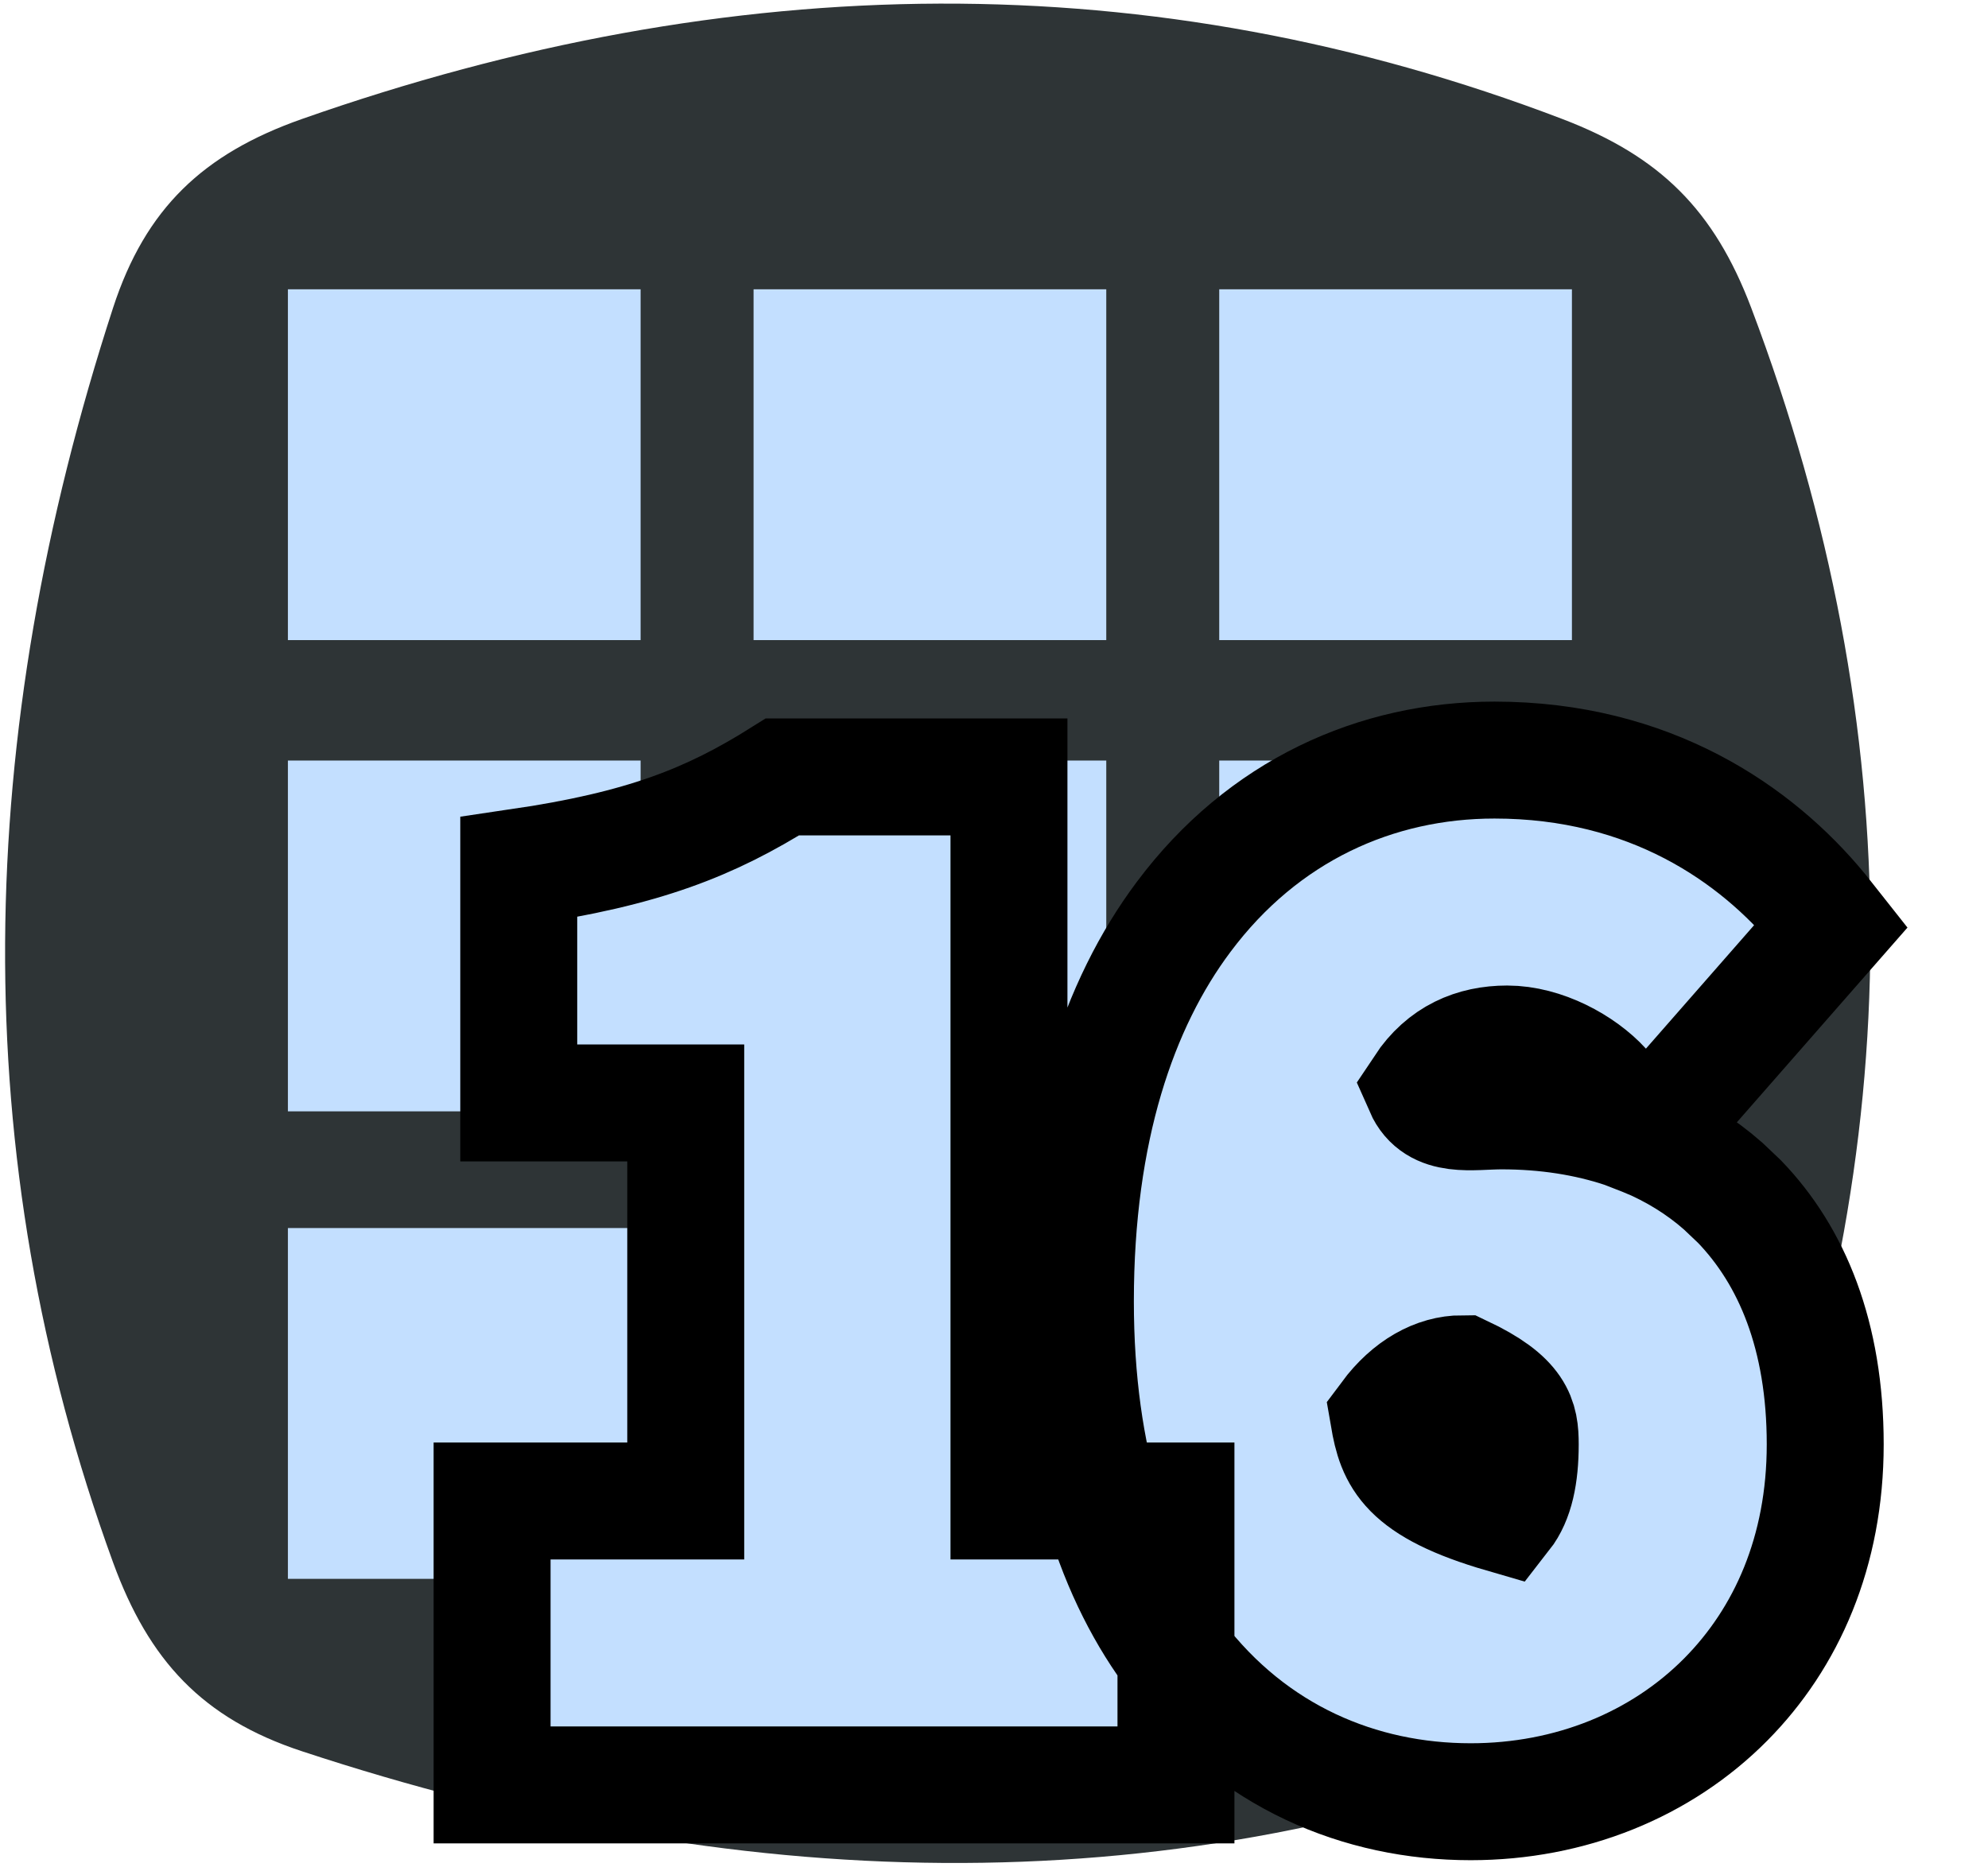 <?xml version="1.0" encoding="UTF-8"?>
<svg width="17px" height="16px" viewBox="0 0 17 16" version="1.1" xmlns="http://www.w3.org/2000/svg" xmlns:xlink="http://www.w3.org/1999/xlink">
    <title>matrix3_16</title>
    <g id="Page-1" stroke="none" stroke-width="1" fill="none" fill-rule="evenodd">
        <g id="matrix3_16" fill-rule="nonzero">
            <path d="M2.581,1.018 C6.258,-0.275 9.854,-0.321 13.361,1.018 C14.196,1.337 14.658,1.796 14.975,2.632 C16.345,6.252 16.323,9.827 14.975,13.362 C14.656,14.197 14.196,14.657 13.361,14.976 C9.9,16.298 6.297,16.202 2.581,14.976 C1.732,14.696 1.274,14.202 0.967,13.362 C-0.304,9.873 -0.224,6.291 0.967,2.632 C1.244,1.782 1.738,1.315 2.581,1.018 Z" id="rect11049" fill="#2E3436"></path>
            <rect id="rect16304" fill="#C3DFFF" x="2.462" y="2.474" width="3.016" height="3"></rect>
            <rect id="rect17992" fill="#C3DFFF" x="6.444" y="2.474" width="3.016" height="3"></rect>
            <rect id="rect17994" fill="#C3DFFF" x="10.426" y="2.474" width="3.016" height="3"></rect>
            <rect id="rect17996" fill="#C3DFFF" x="2.462" y="6.504" width="3.016" height="3"></rect>
            <rect id="rect17998" fill="#C3DFFF" x="6.444" y="6.504" width="3.016" height="3"></rect>
            <rect id="rect18000" fill="#C3DFFF" x="10.426" y="6.504" width="3.016" height="3"></rect>
            <rect id="rect18002" fill="#C3DFFF" x="2.462" y="10.502" width="3.016" height="3"></rect>
            <rect id="rect18004" fill="#C3DFFF" x="6.444" y="10.502" width="3.016" height="3"></rect>
            <rect id="rect18006" fill="#C3DFFF" x="10.426" y="10.502" width="3.016" height="3"></rect>
            <path d="M12.78,6.5 C14.106,6.5 15.018,7.129 15.563,7.792 L15.661,7.916 L14.071,9.731 C14.321,9.836 14.542,9.973 14.735,10.143 L14.875,10.276 C15.323,10.741 15.608,11.421 15.608,12.352 C15.608,13.269 15.277,14.009 14.758,14.533 C14.204,15.092 13.428,15.408 12.576,15.408 C11.63,15.408 10.71,15.024 10.062,14.174 C9.545,13.496 9.196,12.502 9.196,11.128 C9.196,9.666 9.565,8.585 10.121,7.842 C10.802,6.93 11.769,6.5 12.78,6.5 Z M12.504,11.748 C12.285,11.748 12.058,11.871 11.875,12.117 C11.934,12.46 12.027,12.711 12.853,12.951 C12.957,12.818 13,12.615 13,12.352 C13,12.136 12.971,11.969 12.504,11.748 Z M12.888,8.928 C12.605,8.928 12.35,9.034 12.17,9.306 C12.285,9.568 12.586,9.5 12.84,9.5 C13.219,9.5 13.572,9.555 13.891,9.662 L13.932,9.678 L13.899,9.597 C13.863,9.522 13.822,9.452 13.777,9.391 L13.707,9.306 C13.525,9.107 13.196,8.928 12.888,8.928 Z M8.628,6.644 L8.628,12.836 L10.056,12.836 L10.056,15.264 L4.208,15.264 L4.208,12.836 L5.864,12.836 L5.864,9.432 L4.436,9.432 L4.436,7.416 C5.503,7.259 6.072,7.033 6.691,6.644 L6.691,6.644 L8.628,6.644 Z" id=".16-copy-3" stroke="#000000" fill="#C3DFFF"></path>
        </g>
    </g>
</svg>